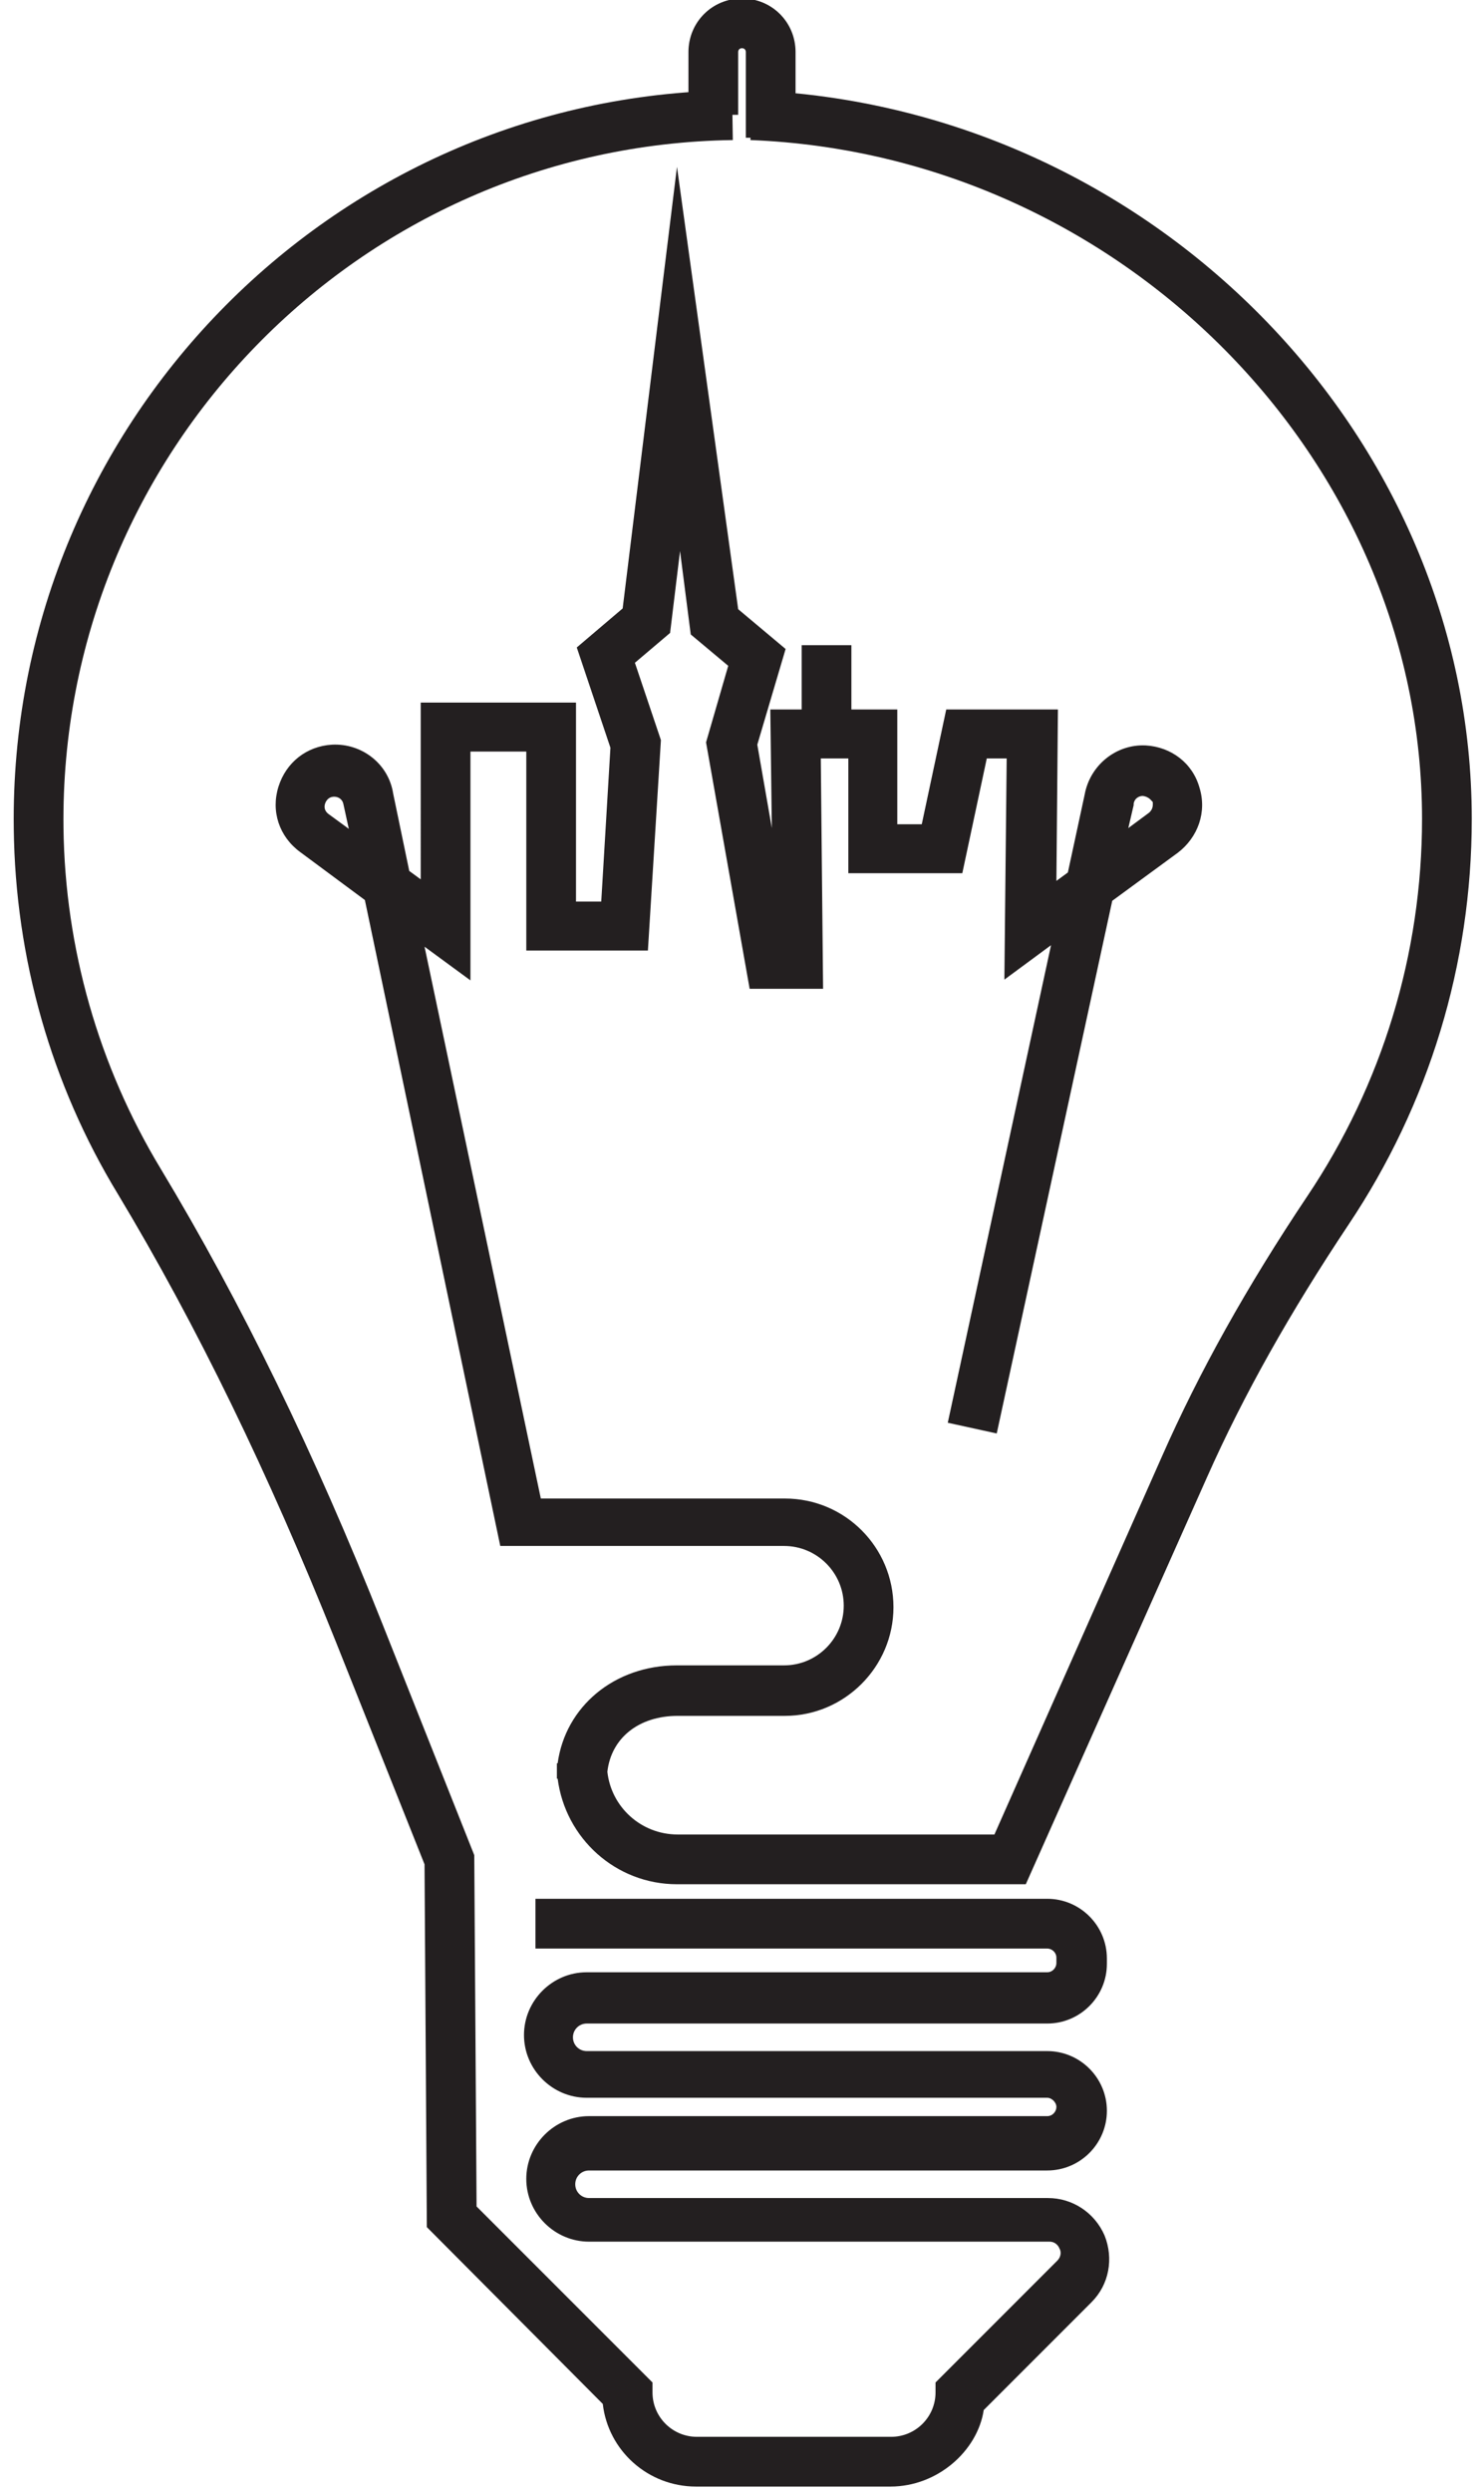 <?xml version="1.0" encoding="utf-8"?>
<!-- Generator: Adobe Illustrator 18.1.0, SVG Export Plug-In . SVG Version: 6.00 Build 0)  -->
<!DOCTYPE svg PUBLIC "-//W3C//DTD SVG 1.1//EN" "http://www.w3.org/Graphics/SVG/1.1/DTD/svg11.dtd">
<svg version="1.1" id="Layer_1" xmlns="http://www.w3.org/2000/svg" xmlns:xlink="http://www.w3.org/1999/xlink" x="0px" y="0px"
	 viewBox="0 0 194 325.6" enable-background="new 0 0 194 325.6" xml:space="preserve">
<g>
	<path fill="#231F20" d="M104,18h-6.5V6.8c0-0.3-0.2-0.5-0.5-0.5s-0.5,0.2-0.5,0.5V15H90V6.8c0-3.9,3.1-7,7-7s7,3.1,7,7V18z"/>
</g>
<path fill="none" stroke="#231F20" stroke-width="6.5" stroke-miterlimit="10" d="M68,107.2"/>
<path fill="#231F20" d="M116.4,324.9H91c-6.3,0-11.5-4.7-12.2-10.8L55.8,291l-0.3-47.4l-11.6-29.1c-8.8-22-18.1-41.2-28.5-58.5
	C6.7,141.7,2,125.2,1.8,108.3C1.1,55.8,43.2,12.5,95.7,11.8l0.1,6.5c-48.9,0.7-88.1,41-87.5,89.9c0.2,15.7,4.6,31.1,12.7,44.5
	c10.6,17.6,20.1,37.1,29,59.5l12,30.2l0.3,45.9l23,23v1.3c0,3.2,2.6,5.8,5.8,5.8h25.4c3.2,0,5.8-2.6,5.8-5.8v-1.3l15.9-15.9
	c0.6-0.6,0.5-1.3,0.3-1.6c-0.1-0.3-0.5-0.9-1.3-0.9H77c-4.5,0-8.2-3.7-8.2-8.2s3.7-8.2,8.2-8.2h59.9c0.7,0,1.2-0.6,1.2-1.2
	s-0.6-1.2-1.2-1.2H76.7c-4.5,0-8.2-3.7-8.2-8.2s3.7-8.2,8.2-8.2h60.2c0.7,0,1.2-0.6,1.2-1.2v-0.7c0-0.7-0.6-1.2-1.2-1.2H70v-6.5
	h66.9c4.3,0,7.8,3.5,7.8,7.8v0.7c0,4.3-3.5,7.8-7.8,7.8H76.7c-1,0-1.8,0.8-1.8,1.8s0.8,1.8,1.8,1.8h60.2c4.3,0,7.8,3.5,7.8,7.8
	s-3.5,7.8-7.8,7.8H77c-1,0-1.8,0.8-1.8,1.8s0.8,1.8,1.8,1.8h60c3.2,0,6.1,1.9,7.4,4.9c1.2,3,0.6,6.4-1.7,8.7l-14.1,14.1
	C127.8,320.2,122.6,324.9,116.4,324.9z"/>
<path fill="#231F20" d="M134.1,246.2H88.5c-8,0-14.6-6-15.6-13.8h-0.1v-2h0.1c1-7.4,7.4-12.8,15.6-12.8h14c4.3,0,7.8-3.5,7.8-7.8
	s-3.5-7.8-7.8-7.8H65.4l-17.7-84.4l-8.5-6.3c-2.7-2-3.8-5.3-2.8-8.5c1-3.2,3.7-5.3,7-5.5c3.9-0.2,7.4,2.5,8,6.4l2.1,10.1l1.5,1.1
	V91.8h20.3v26h3.3l1.2-20.1l-4.4-13.1l6-5.1l7.1-57.7l8,57.8l6.2,5.2L99,97.3l1.9,10.9l-0.2-15.5h16.6v15h3.2l3.2-15h14.6l-0.2,22.4
	l1.5-1.1l2.2-10.2c0.7-3.8,4.1-6.6,8-6.4c3.3,0.2,6.1,2.3,7,5.5c1,3.2-0.2,6.5-2.8,8.5l-8.6,6.3l-15.1,69.6l-6.4-1.4l13.5-62.4
	l-6.1,4.5l0.3-28.9H129l-3.2,15h-14.9v-15h-3.6l0.3,30.1H98L92.3,97l2.9-10l-4.9-4.1L88.9,72l-1.3,10.7l-4.6,3.9l3.4,10.1l-1.7,27.5
	H68.8v-26h-7.3v29.9l-6-4.4l15.2,72.1h31.9c7.9,0,14.2,6.4,14.2,14.2s-6.4,14.2-14.2,14.2h-14c-5.1,0-8.7,2.9-9.2,7.3
	c0.5,4.6,4.4,8.2,9.2,8.2h41.4l21.9-49.4c4.9-11.1,11.1-22.2,19-34c9.8-14.6,15-31.7,15-49.3c0-47-39.4-86.8-87.8-88.7l0.3-6.5
	c51.9,2.1,94,44.8,94,95.2c0,19-5.6,37.3-16.1,53c-7.6,11.4-13.7,22.2-18.5,33L134.1,246.2z M43.7,104.1
	C43.7,104.1,43.7,104.1,43.7,104.1c-0.8,0-1.1,0.6-1.2,0.9c-0.1,0.3-0.2,0.9,0.5,1.4l2.6,1.9l-0.7-3.2
	C44.8,104.5,44.3,104.1,43.7,104.1z M149.4,104c-0.6,0-1.1,0.4-1.2,1l0,0.2l-0.7,3l2.7-2c0.6-0.5,0.5-1.1,0.5-1.4
	C150.5,104.6,150.2,104.1,149.4,104C149.4,104,149.4,104,149.4,104z"/>
<rect x="104.8" y="84.3" fill="#231F20" width="6.5" height="11.7"/>
<path fill="none" stroke="#231F20" stroke-width="6.5" stroke-miterlimit="10" d="M130,96"/>
<path fill="none" stroke="#231F20" stroke-width="6.5" stroke-miterlimit="10" d="M72,108.8"/>
</svg>
